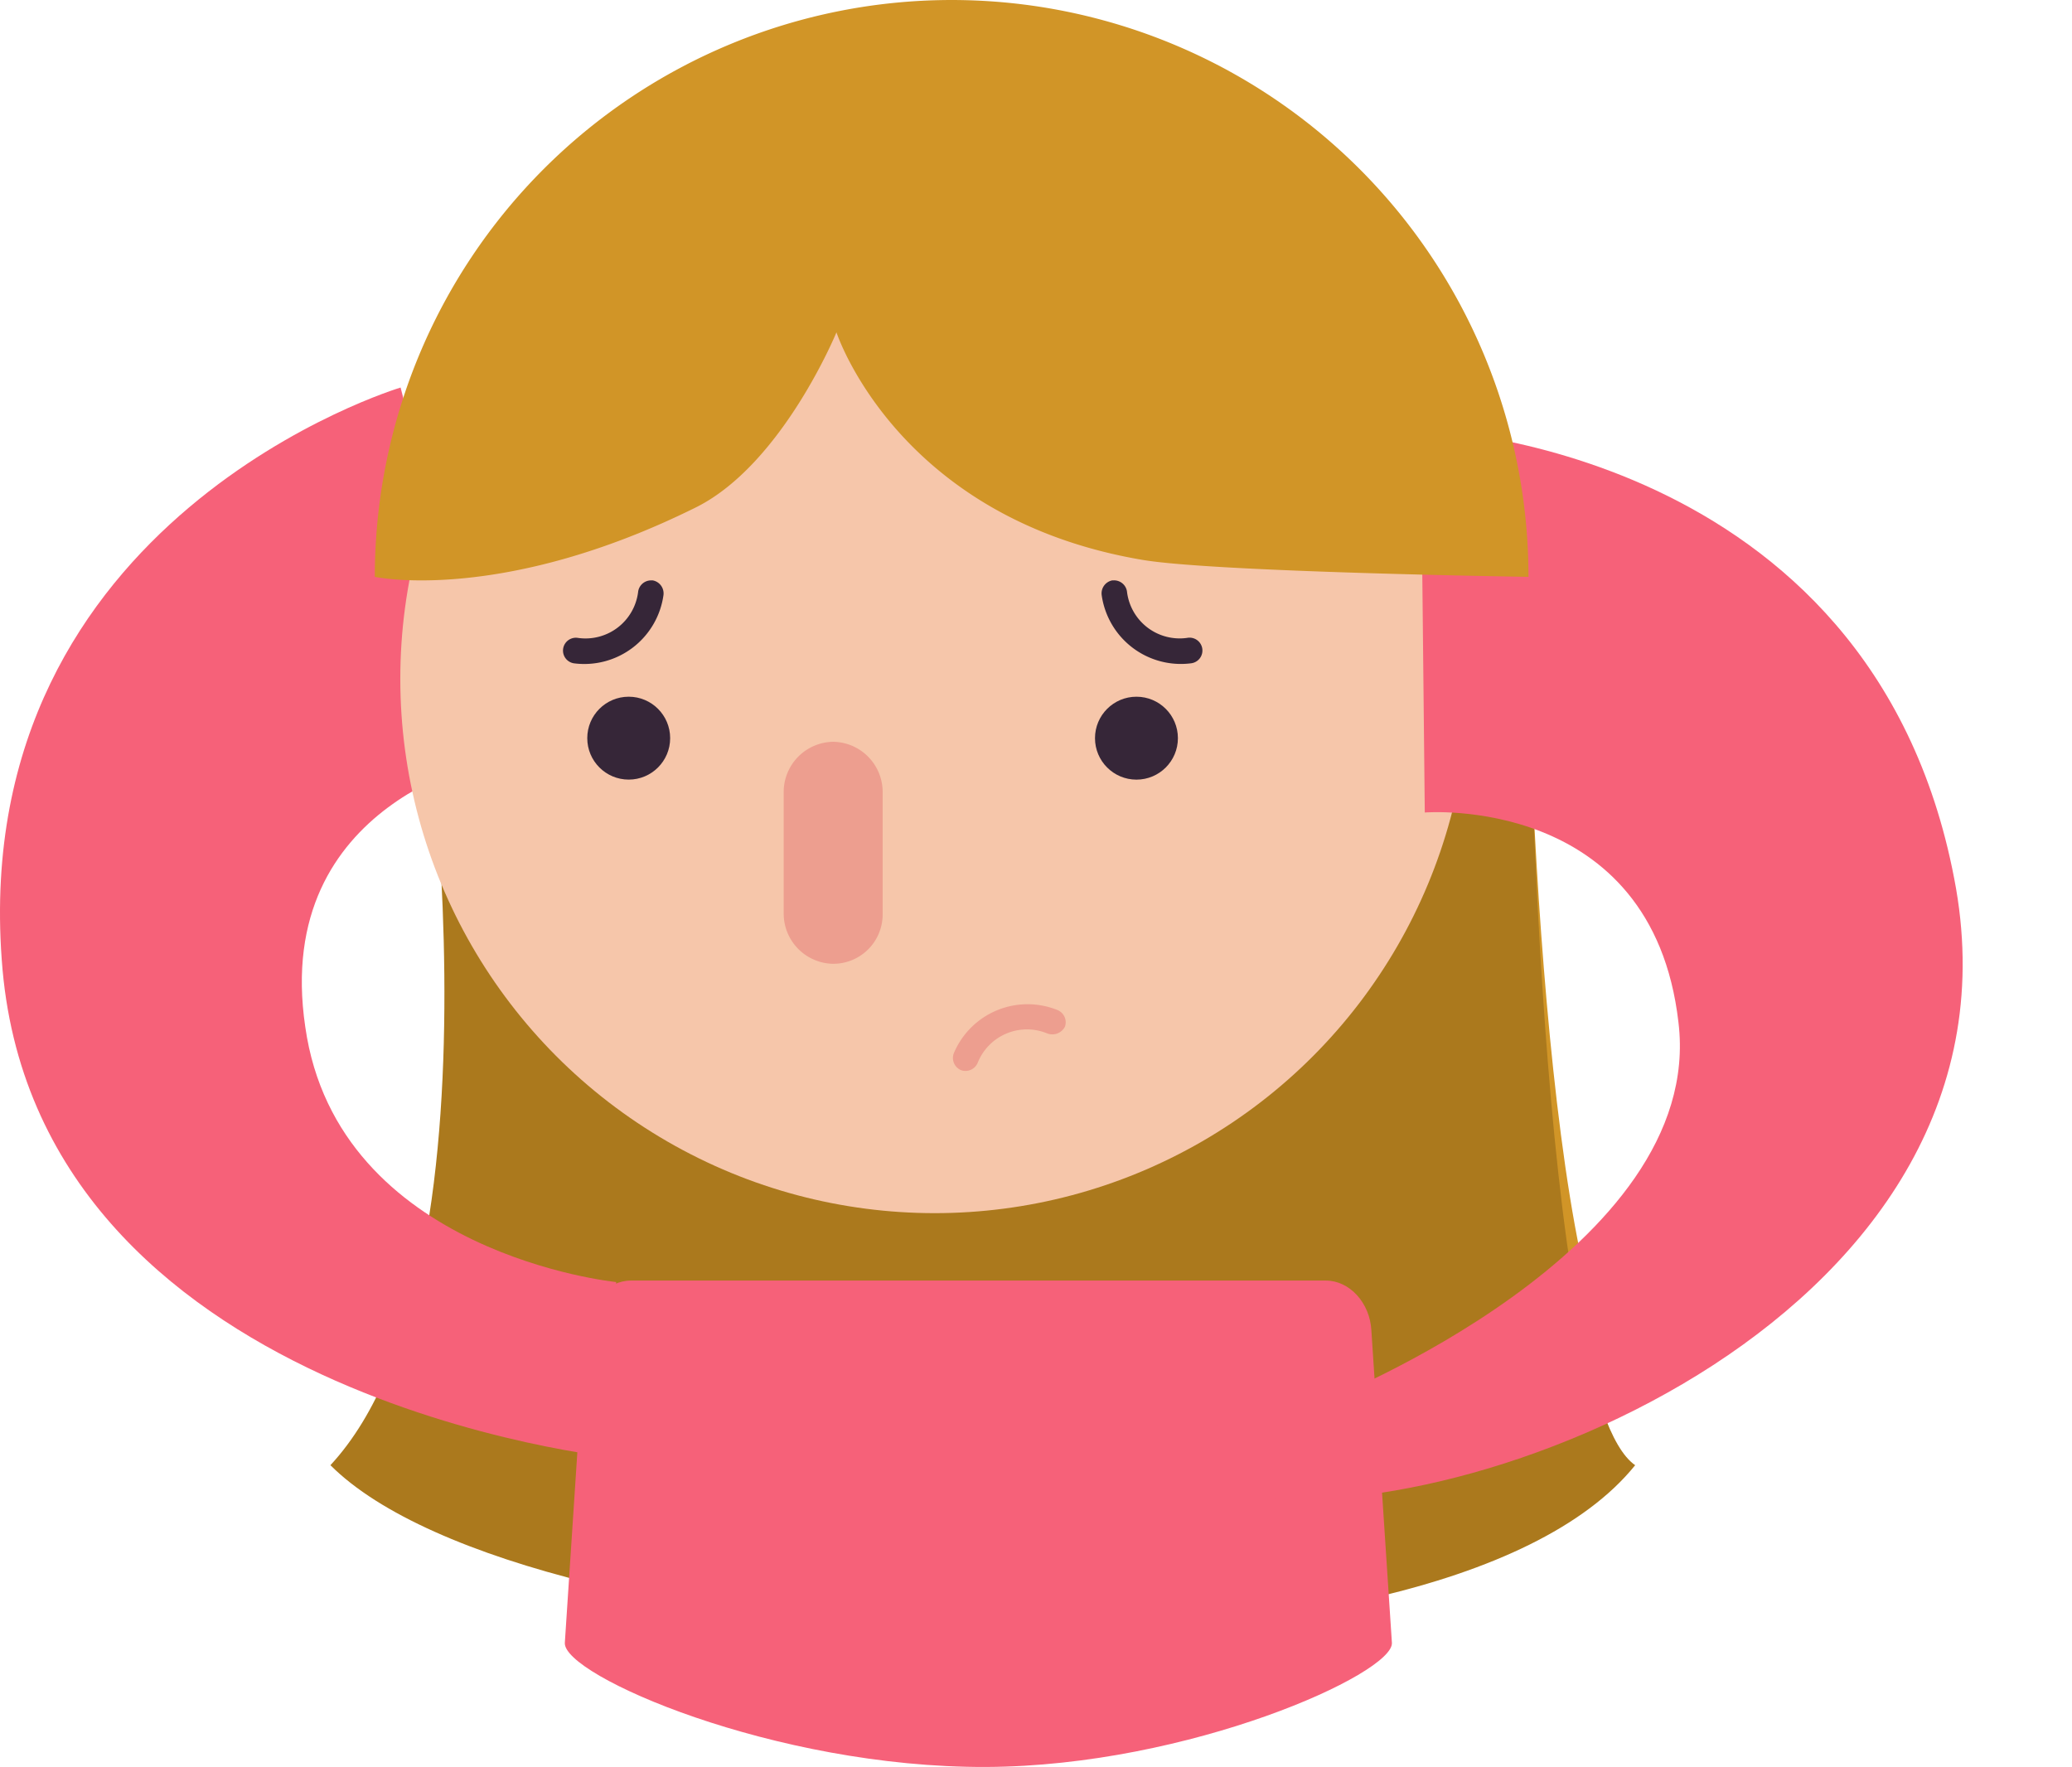 <svg height="264.248" viewBox="0 0 309.865 264.248" width="309.865" xmlns="http://www.w3.org/2000/svg"><path d="m21.6 0a21.6 21.6 0 0 0 -21.6 21.6v18.215a67.209 67.209 0 0 0 21.6 3.53 64.154 64.154 0 0 0 21.6-3.53v-18.215a21.6 21.6 0 0 0 -21.6-21.6z" fill="#e8ac86" transform="matrix(-1 0 0 -1 168.155 212.912)"/><path d="m136.314 61.7-5.789-2.4h-24.707s10.024 106.315-2.118 126.928c34.873 19.06 48.71-2.683 48.71-2.683-13.41-9.318-16.519-105.185-16.096-121.845z" fill="#d19527" transform="translate(92.127 24.424)"/><path d="m0 183.4c29.367 29.367 165.19 37.132 195.122 0-14.684-10.166-15.954-124.1-15.954-124.1h-166.179s15.111 93.749-12.989 124.1z" fill="#ab791d" transform="translate(49.415 35.719)"/><path d="m71.831 220.367 3.07-46.711c.219-4.167 3.29-7.456 6.8-7.456h103.947c3.509 0 6.579 3.289 6.8 7.456l3.07 46.711c.32 4.583-30.261 18.442-60.674 18.571-31.711.135-63.351-13.724-63.013-18.571z" fill="#f66179" transform="translate(12.639 25.309)"/><path d="m125.647 265.39-.219-26.316s-41.667-4.167-46.492-38.158c-5.044-33.992 28.509-40.132 28.509-40.132l-14.255-55.484s-64.475 19.3-59.65 85.527c4.606 66.01 92.107 74.563 92.107 74.563z" fill="#f66179" transform="translate(-33.283 -47.345)"/><circle cx="139.776" cy="101.514" fill="#f6c6aa" r="79.912"/><path d="m10.8 146.709c-31.733-14.916 16.58-10.113 16.58-10.113s60.85-6.989 65.674-40.981c5.046-33.991-28.511-40.132-28.511-40.132l14.257-55.483s64.475 19.3 59.65 85.527c-4.608 66.01-95.919 76.098-127.65 61.182z" fill="#f66179" transform="matrix(.966 -.259 .259 .966 136.356 84.629)"/><path d="m73.741 49.7s9.036 27.814 45.745 34.026c10.73 1.835 57.746 2.541 57.746 2.541a86.266 86.266 0 1 0 -172.532 0s18.919 4.093 48.145-10.449c12.848-6.495 20.896-26.118 20.896-26.118z" fill="#d19527" transform="translate(51.351)"/><path d="m89.7 152.4a7.514 7.514 0 0 1 -7.4-7.4v-18.4a7.515 7.515 0 0 1 7.4-7.4 7.515 7.515 0 0 1 7.4 7.4v18.4a7.383 7.383 0 0 1 -7.4 7.4z" fill="#ed9e8f" transform="translate(34.9 -8.266)"/><ellipse cx="169.955" cy="110.393" fill="#362638" rx="6.2" ry="6.2"/><path d="m98.715 103.6h-.2a1.982 1.982 0 0 0 -1.6 2.2 11.961 11.961 0 0 0 13.4 10.2 1.924 1.924 0 1 0 -.6-3.8 7.931 7.931 0 0 1 -9-6.8 1.955 1.955 0 0 0 -2-1.8z" fill="#362638" transform="translate(67.839 -16.808)"/><path d="m13.231 12.491h.2a1.982 1.982 0 0 0 1.6-2.2 11.961 11.961 0 0 0 -13.4-10.201 1.982 1.982 0 0 0 -1.6 2.2 1.982 1.982 0 0 0 2.2 1.6 7.931 7.931 0 0 1 9 6.8 2.127 2.127 0 0 0 2 1.801z" fill="#ed9e8f" transform="matrix(.5 -.866 .866 .5 141.729 158.926)"/><g fill="#362638"><ellipse cx="94.023" cy="110.39" rx="6.198" ry="6.198"/><path d="m110.111 103.6h.2a1.981 1.981 0 0 1 1.6 2.2 11.957 11.957 0 0 1 -13.4 10.2 1.923 1.923 0 1 1 .6-3.8 7.929 7.929 0 0 0 9-6.8 1.954 1.954 0 0 1 2-1.8z" transform="translate(-12.69 -16.803)"/></g></svg>